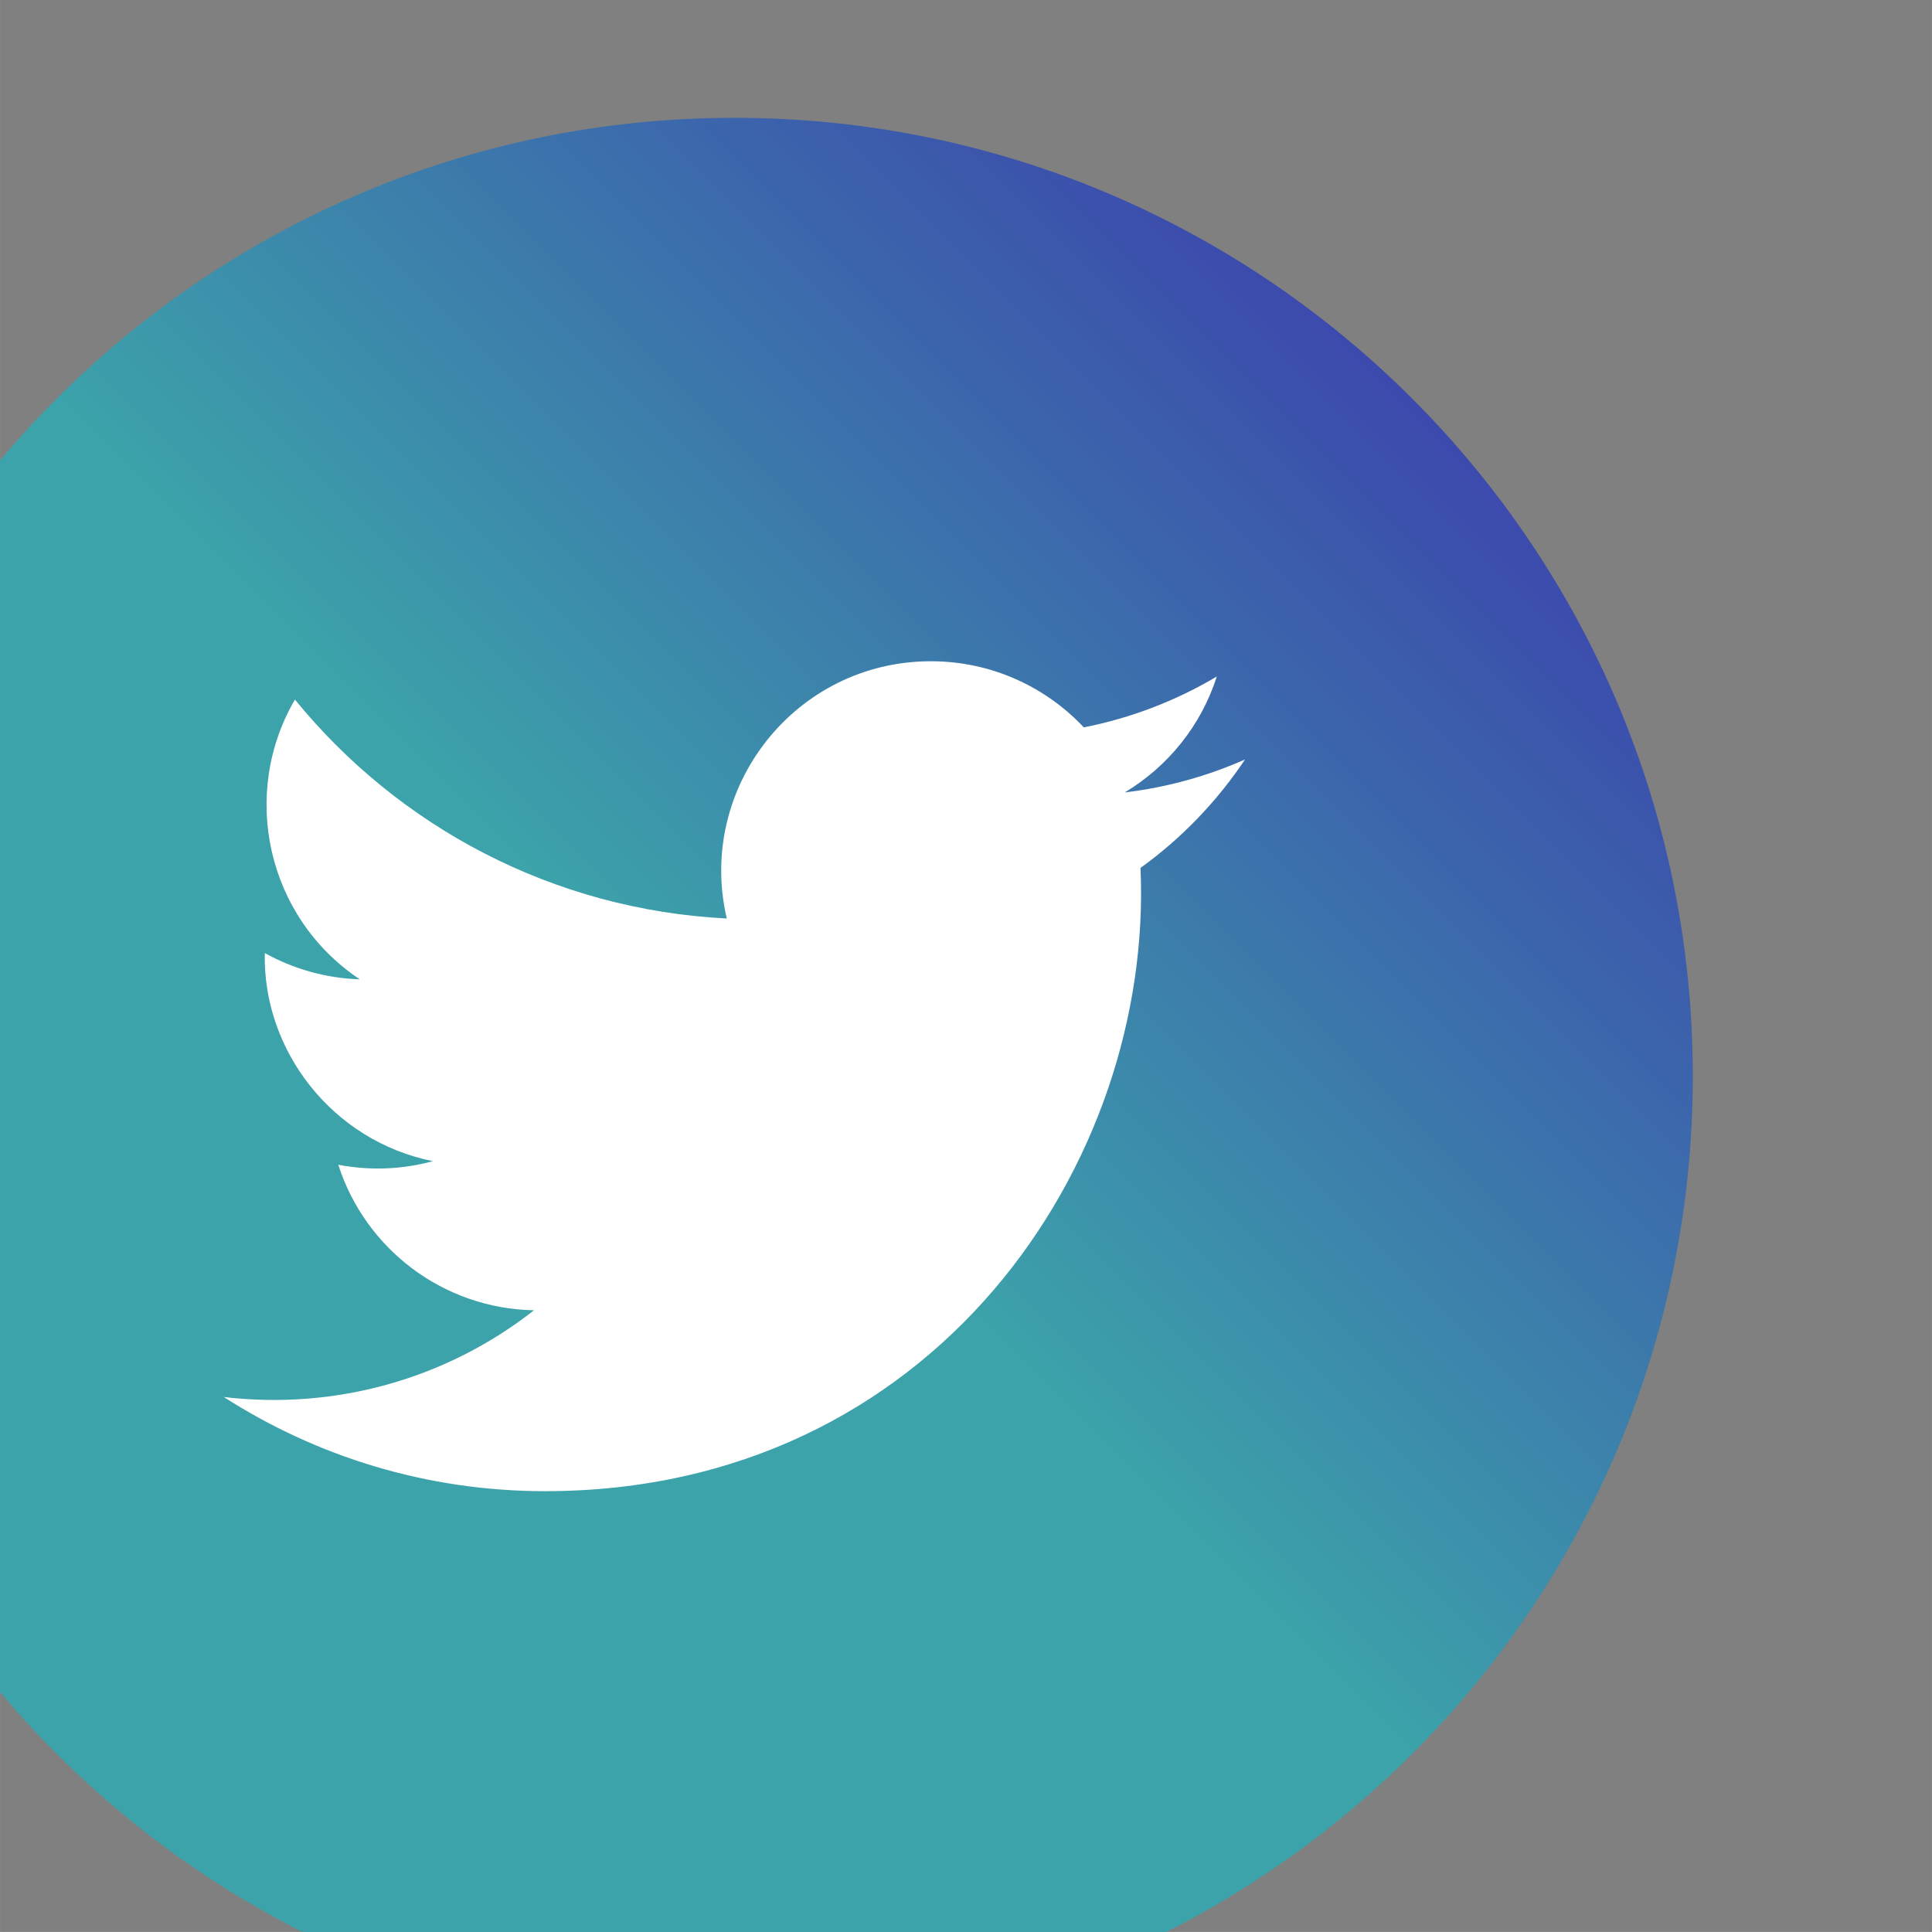 <?xml version="1.0" encoding="UTF-8" standalone="no"?>
<svg
   xmlns:dc="http://purl.org/dc/elements/1.1/"
   xmlns:cc="http://creativecommons.org/ns#"
   xmlns:rdf="http://www.w3.org/1999/02/22-rdf-syntax-ns#"
   xmlns:svg="http://www.w3.org/2000/svg"
   xmlns="http://www.w3.org/2000/svg"
   id="svg2868"
   version="1.1"
   viewBox="0 0 13.427 13.427"
   height="50.748"
   width="50.749">
  <rect x="0" y="0" width="13.427" height="13.427" fill="#808080" stroke="none"/>
  <defs
     id="defs2862">
       <style type="text/css">
      :root {
         --color-brand: #e7e078;
         --color-brand-middle: #3ca3aa;
         --color-brand-secondary: #3c23ae;

         --color-light-shadow: #ffffff;
         --color-dark-shadow:  #666666;
         --movil: "50%";
      }

      .gradient-brand-secondary {
         stop-color: #3c23ae;
      }

      .gradient-brand-middle {
         stop-color: #3ca3aa;
         offset:50%;
      }
      .gradient-brand {
         stop-color: #e7e078;
      }
      .gradient{
         fill:url(#gradient);
      }
      .social-foreground{
         fill:#ffffff;
         fill-opacity: 1;
      }


    </style>
   
    
    

    <linearGradient x1="0" y1="0" x2="100%" y2="100%" id="gradient">\
        <stop class="gradient-brand-middle" offset="0%"/>
        <stop class="gradient-brand-secondary" offset="100%"/>
    </linearGradient>
   </defs>
  
  <g
     transform="translate(-25.216,-15.696)"
     id="layer1">
    <g
       transform="matrix(0.035,0,0,-0.035,-172.534,119.763)"
       id="twitterIcon">
      <path
         id="path2330"
         class="gradient"
         style="fill-opacity:1;fill-rule:nonzero;stroke:none"
         d="m 5795.828,2569.34 v 0 c -105.101,0 -190.305,85.2 -190.305,190.3 v 0 c 0,105.11 85.204,190.31 190.305,190.31 v 0 c 105.106,0 190.309,-85.2 190.309,-190.31 v 0 c 0,-105.1 -85.203,-190.3 -190.309,-190.3" />
      <path
         id="path2332"
         class="social-foreground"
         style="fill-rule:nonzero;stroke:none"
         d="m 5694.434,2695.94 c 18.414,-11.81 40.281,-18.7 63.777,-18.7 77.242,0 120.883,65.24 118.254,123.76 8.129,5.86 15.183,13.19 20.762,21.54 -7.465,-3.31 -15.485,-5.55 -23.895,-6.55 8.586,5.14 15.184,13.29 18.285,23.02 -8.039,-4.77 -16.941,-8.24 -26.41,-10.1 -7.594,8.08 -18.406,13.13 -30.375,13.13 -26.852,0 -46.59,-25.05 -40.523,-51.08 -34.582,1.73 -65.239,18.3 -85.75,43.47 -10.903,-18.7 -5.657,-43.17 12.875,-55.55 -6.825,0.22 -13.246,2.1 -18.856,5.21 -0.445,-19.28 13.363,-37.3 33.371,-41.32 -5.855,-1.6 -12.269,-1.96 -18.777,-0.71 5.281,-16.54 20.648,-28.56 38.859,-28.9 -17.488,-13.71 -39.523,-19.83 -61.597,-17.22" />
    </g>
  </g>
</svg>
